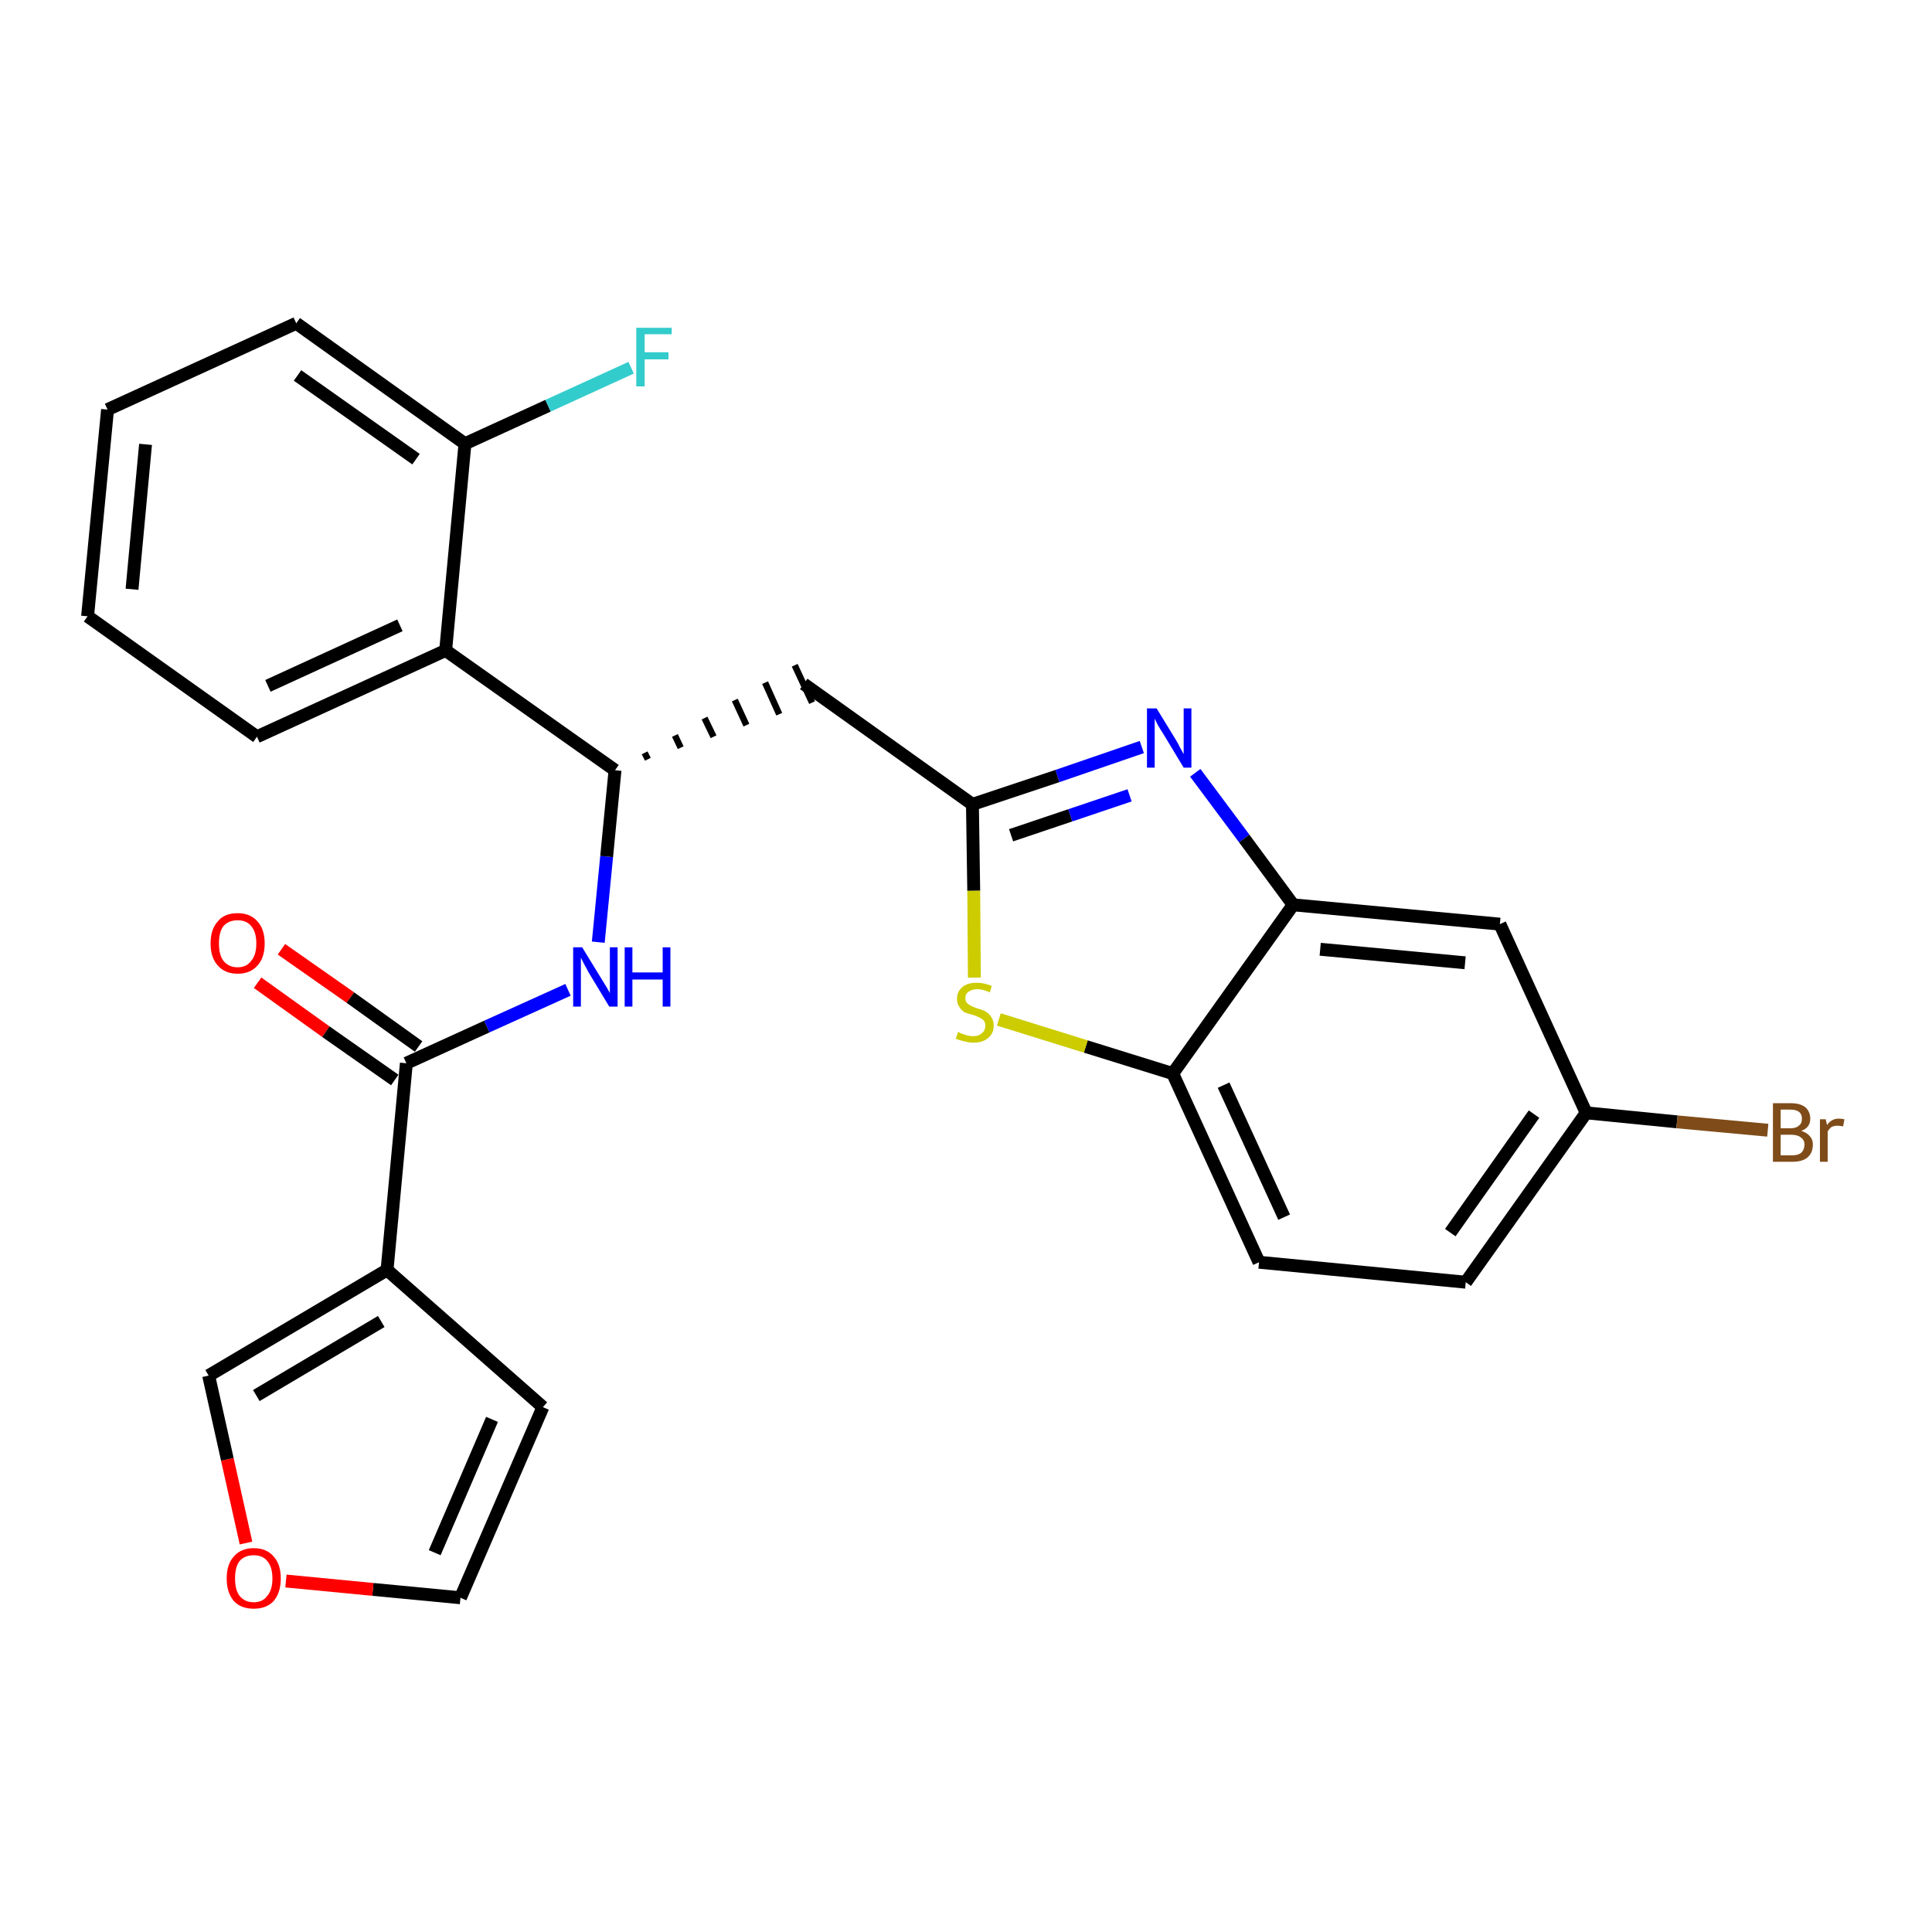 <?xml version='1.0' encoding='iso-8859-1'?>
<svg version='1.1' baseProfile='full'
              xmlns='http://www.w3.org/2000/svg'
                      xmlns:rdkit='http://www.rdkit.org/xml'
                      xmlns:xlink='http://www.w3.org/1999/xlink'
                  xml:space='preserve'
width='300px' height='300px' viewBox='0 0 300 300'>
<!-- END OF HEADER -->
<path class='bond-0 atom-0 atom-1' d='M 40.0,152.6 L 50.6,160.2' style='fill:none;fill-rule:evenodd;stroke:#FF0000;stroke-width:2.0px;stroke-linecap:butt;stroke-linejoin:miter;stroke-opacity:1' />
<path class='bond-0 atom-0 atom-1' d='M 50.6,160.2 L 61.3,167.7' style='fill:none;fill-rule:evenodd;stroke:#000000;stroke-width:2.0px;stroke-linecap:butt;stroke-linejoin:miter;stroke-opacity:1' />
<path class='bond-0 atom-0 atom-1' d='M 43.7,147.4 L 54.4,154.9' style='fill:none;fill-rule:evenodd;stroke:#FF0000;stroke-width:2.0px;stroke-linecap:butt;stroke-linejoin:miter;stroke-opacity:1' />
<path class='bond-0 atom-0 atom-1' d='M 54.4,154.9 L 65.0,162.5' style='fill:none;fill-rule:evenodd;stroke:#000000;stroke-width:2.0px;stroke-linecap:butt;stroke-linejoin:miter;stroke-opacity:1' />
<path class='bond-1 atom-1 atom-2' d='M 63.1,165.1 L 75.6,159.4' style='fill:none;fill-rule:evenodd;stroke:#000000;stroke-width:2.0px;stroke-linecap:butt;stroke-linejoin:miter;stroke-opacity:1' />
<path class='bond-1 atom-1 atom-2' d='M 75.6,159.4 L 88.2,153.7' style='fill:none;fill-rule:evenodd;stroke:#0000FF;stroke-width:2.0px;stroke-linecap:butt;stroke-linejoin:miter;stroke-opacity:1' />
<path class='bond-21 atom-1 atom-22' d='M 63.1,165.1 L 60.1,197.2' style='fill:none;fill-rule:evenodd;stroke:#000000;stroke-width:2.0px;stroke-linecap:butt;stroke-linejoin:miter;stroke-opacity:1' />
<path class='bond-2 atom-2 atom-3' d='M 92.9,146.3 L 94.2,133.0' style='fill:none;fill-rule:evenodd;stroke:#0000FF;stroke-width:2.0px;stroke-linecap:butt;stroke-linejoin:miter;stroke-opacity:1' />
<path class='bond-2 atom-2 atom-3' d='M 94.2,133.0 L 95.5,119.6' style='fill:none;fill-rule:evenodd;stroke:#000000;stroke-width:2.0px;stroke-linecap:butt;stroke-linejoin:miter;stroke-opacity:1' />
<path class='bond-3 atom-3 atom-4' d='M 100.6,117.9 L 100.1,116.9' style='fill:none;fill-rule:evenodd;stroke:#000000;stroke-width:1.0px;stroke-linecap:butt;stroke-linejoin:miter;stroke-opacity:1' />
<path class='bond-3 atom-3 atom-4' d='M 105.7,116.1 L 104.8,114.2' style='fill:none;fill-rule:evenodd;stroke:#000000;stroke-width:1.0px;stroke-linecap:butt;stroke-linejoin:miter;stroke-opacity:1' />
<path class='bond-3 atom-3 atom-4' d='M 110.8,114.4 L 109.4,111.5' style='fill:none;fill-rule:evenodd;stroke:#000000;stroke-width:1.0px;stroke-linecap:butt;stroke-linejoin:miter;stroke-opacity:1' />
<path class='bond-3 atom-3 atom-4' d='M 115.9,112.6 L 114.1,108.7' style='fill:none;fill-rule:evenodd;stroke:#000000;stroke-width:1.0px;stroke-linecap:butt;stroke-linejoin:miter;stroke-opacity:1' />
<path class='bond-3 atom-3 atom-4' d='M 121.0,110.9 L 118.8,106.0' style='fill:none;fill-rule:evenodd;stroke:#000000;stroke-width:1.0px;stroke-linecap:butt;stroke-linejoin:miter;stroke-opacity:1' />
<path class='bond-3 atom-3 atom-4' d='M 126.1,109.1 L 123.4,103.3' style='fill:none;fill-rule:evenodd;stroke:#000000;stroke-width:1.0px;stroke-linecap:butt;stroke-linejoin:miter;stroke-opacity:1' />
<path class='bond-14 atom-3 atom-15' d='M 95.5,119.6 L 69.2,101.0' style='fill:none;fill-rule:evenodd;stroke:#000000;stroke-width:2.0px;stroke-linecap:butt;stroke-linejoin:miter;stroke-opacity:1' />
<path class='bond-4 atom-4 atom-5' d='M 124.8,106.2 L 151.0,124.9' style='fill:none;fill-rule:evenodd;stroke:#000000;stroke-width:2.0px;stroke-linecap:butt;stroke-linejoin:miter;stroke-opacity:1' />
<path class='bond-5 atom-5 atom-6' d='M 151.0,124.9 L 164.2,120.5' style='fill:none;fill-rule:evenodd;stroke:#000000;stroke-width:2.0px;stroke-linecap:butt;stroke-linejoin:miter;stroke-opacity:1' />
<path class='bond-5 atom-5 atom-6' d='M 164.2,120.5 L 177.3,116.0' style='fill:none;fill-rule:evenodd;stroke:#0000FF;stroke-width:2.0px;stroke-linecap:butt;stroke-linejoin:miter;stroke-opacity:1' />
<path class='bond-5 atom-5 atom-6' d='M 157.0,129.7 L 166.2,126.6' style='fill:none;fill-rule:evenodd;stroke:#000000;stroke-width:2.0px;stroke-linecap:butt;stroke-linejoin:miter;stroke-opacity:1' />
<path class='bond-5 atom-5 atom-6' d='M 166.2,126.6 L 175.4,123.5' style='fill:none;fill-rule:evenodd;stroke:#0000FF;stroke-width:2.0px;stroke-linecap:butt;stroke-linejoin:miter;stroke-opacity:1' />
<path class='bond-26 atom-14 atom-5' d='M 151.3,151.8 L 151.2,138.3' style='fill:none;fill-rule:evenodd;stroke:#CCCC00;stroke-width:2.0px;stroke-linecap:butt;stroke-linejoin:miter;stroke-opacity:1' />
<path class='bond-26 atom-14 atom-5' d='M 151.2,138.3 L 151.0,124.9' style='fill:none;fill-rule:evenodd;stroke:#000000;stroke-width:2.0px;stroke-linecap:butt;stroke-linejoin:miter;stroke-opacity:1' />
<path class='bond-6 atom-6 atom-7' d='M 185.6,120.0 L 193.2,130.2' style='fill:none;fill-rule:evenodd;stroke:#0000FF;stroke-width:2.0px;stroke-linecap:butt;stroke-linejoin:miter;stroke-opacity:1' />
<path class='bond-6 atom-6 atom-7' d='M 193.2,130.2 L 200.8,140.5' style='fill:none;fill-rule:evenodd;stroke:#000000;stroke-width:2.0px;stroke-linecap:butt;stroke-linejoin:miter;stroke-opacity:1' />
<path class='bond-7 atom-7 atom-8' d='M 200.8,140.5 L 232.9,143.5' style='fill:none;fill-rule:evenodd;stroke:#000000;stroke-width:2.0px;stroke-linecap:butt;stroke-linejoin:miter;stroke-opacity:1' />
<path class='bond-7 atom-7 atom-8' d='M 205.0,147.4 L 227.5,149.5' style='fill:none;fill-rule:evenodd;stroke:#000000;stroke-width:2.0px;stroke-linecap:butt;stroke-linejoin:miter;stroke-opacity:1' />
<path class='bond-29 atom-13 atom-7' d='M 182.1,166.7 L 200.8,140.5' style='fill:none;fill-rule:evenodd;stroke:#000000;stroke-width:2.0px;stroke-linecap:butt;stroke-linejoin:miter;stroke-opacity:1' />
<path class='bond-8 atom-8 atom-9' d='M 232.9,143.5 L 246.3,172.8' style='fill:none;fill-rule:evenodd;stroke:#000000;stroke-width:2.0px;stroke-linecap:butt;stroke-linejoin:miter;stroke-opacity:1' />
<path class='bond-9 atom-9 atom-10' d='M 246.3,172.8 L 260.4,174.2' style='fill:none;fill-rule:evenodd;stroke:#000000;stroke-width:2.0px;stroke-linecap:butt;stroke-linejoin:miter;stroke-opacity:1' />
<path class='bond-9 atom-9 atom-10' d='M 260.4,174.2 L 274.5,175.5' style='fill:none;fill-rule:evenodd;stroke:#7F4C19;stroke-width:2.0px;stroke-linecap:butt;stroke-linejoin:miter;stroke-opacity:1' />
<path class='bond-10 atom-9 atom-11' d='M 246.3,172.8 L 227.6,199.1' style='fill:none;fill-rule:evenodd;stroke:#000000;stroke-width:2.0px;stroke-linecap:butt;stroke-linejoin:miter;stroke-opacity:1' />
<path class='bond-10 atom-9 atom-11' d='M 238.2,173.0 L 225.2,191.4' style='fill:none;fill-rule:evenodd;stroke:#000000;stroke-width:2.0px;stroke-linecap:butt;stroke-linejoin:miter;stroke-opacity:1' />
<path class='bond-11 atom-11 atom-12' d='M 227.6,199.1 L 195.5,196.0' style='fill:none;fill-rule:evenodd;stroke:#000000;stroke-width:2.0px;stroke-linecap:butt;stroke-linejoin:miter;stroke-opacity:1' />
<path class='bond-12 atom-12 atom-13' d='M 195.5,196.0 L 182.1,166.7' style='fill:none;fill-rule:evenodd;stroke:#000000;stroke-width:2.0px;stroke-linecap:butt;stroke-linejoin:miter;stroke-opacity:1' />
<path class='bond-12 atom-12 atom-13' d='M 199.4,189.0 L 190.0,168.5' style='fill:none;fill-rule:evenodd;stroke:#000000;stroke-width:2.0px;stroke-linecap:butt;stroke-linejoin:miter;stroke-opacity:1' />
<path class='bond-13 atom-13 atom-14' d='M 182.1,166.7 L 168.6,162.5' style='fill:none;fill-rule:evenodd;stroke:#000000;stroke-width:2.0px;stroke-linecap:butt;stroke-linejoin:miter;stroke-opacity:1' />
<path class='bond-13 atom-13 atom-14' d='M 168.6,162.5 L 155.1,158.3' style='fill:none;fill-rule:evenodd;stroke:#CCCC00;stroke-width:2.0px;stroke-linecap:butt;stroke-linejoin:miter;stroke-opacity:1' />
<path class='bond-15 atom-15 atom-16' d='M 69.2,101.0 L 39.9,114.4' style='fill:none;fill-rule:evenodd;stroke:#000000;stroke-width:2.0px;stroke-linecap:butt;stroke-linejoin:miter;stroke-opacity:1' />
<path class='bond-15 atom-15 atom-16' d='M 62.1,97.1 L 41.6,106.5' style='fill:none;fill-rule:evenodd;stroke:#000000;stroke-width:2.0px;stroke-linecap:butt;stroke-linejoin:miter;stroke-opacity:1' />
<path class='bond-27 atom-20 atom-15' d='M 72.2,68.9 L 69.2,101.0' style='fill:none;fill-rule:evenodd;stroke:#000000;stroke-width:2.0px;stroke-linecap:butt;stroke-linejoin:miter;stroke-opacity:1' />
<path class='bond-16 atom-16 atom-17' d='M 39.9,114.4 L 13.6,95.7' style='fill:none;fill-rule:evenodd;stroke:#000000;stroke-width:2.0px;stroke-linecap:butt;stroke-linejoin:miter;stroke-opacity:1' />
<path class='bond-17 atom-17 atom-18' d='M 13.6,95.7 L 16.7,63.6' style='fill:none;fill-rule:evenodd;stroke:#000000;stroke-width:2.0px;stroke-linecap:butt;stroke-linejoin:miter;stroke-opacity:1' />
<path class='bond-17 atom-17 atom-18' d='M 20.5,91.5 L 22.6,69.0' style='fill:none;fill-rule:evenodd;stroke:#000000;stroke-width:2.0px;stroke-linecap:butt;stroke-linejoin:miter;stroke-opacity:1' />
<path class='bond-18 atom-18 atom-19' d='M 16.7,63.6 L 46.0,50.2' style='fill:none;fill-rule:evenodd;stroke:#000000;stroke-width:2.0px;stroke-linecap:butt;stroke-linejoin:miter;stroke-opacity:1' />
<path class='bond-19 atom-19 atom-20' d='M 46.0,50.2 L 72.2,68.9' style='fill:none;fill-rule:evenodd;stroke:#000000;stroke-width:2.0px;stroke-linecap:butt;stroke-linejoin:miter;stroke-opacity:1' />
<path class='bond-19 atom-19 atom-20' d='M 46.2,58.3 L 64.6,71.3' style='fill:none;fill-rule:evenodd;stroke:#000000;stroke-width:2.0px;stroke-linecap:butt;stroke-linejoin:miter;stroke-opacity:1' />
<path class='bond-20 atom-20 atom-21' d='M 72.2,68.9 L 85.1,63.0' style='fill:none;fill-rule:evenodd;stroke:#000000;stroke-width:2.0px;stroke-linecap:butt;stroke-linejoin:miter;stroke-opacity:1' />
<path class='bond-20 atom-20 atom-21' d='M 85.1,63.0 L 98.0,57.1' style='fill:none;fill-rule:evenodd;stroke:#33CCCC;stroke-width:2.0px;stroke-linecap:butt;stroke-linejoin:miter;stroke-opacity:1' />
<path class='bond-22 atom-22 atom-23' d='M 60.1,197.2 L 84.3,218.5' style='fill:none;fill-rule:evenodd;stroke:#000000;stroke-width:2.0px;stroke-linecap:butt;stroke-linejoin:miter;stroke-opacity:1' />
<path class='bond-28 atom-26 atom-22' d='M 32.4,213.6 L 60.1,197.2' style='fill:none;fill-rule:evenodd;stroke:#000000;stroke-width:2.0px;stroke-linecap:butt;stroke-linejoin:miter;stroke-opacity:1' />
<path class='bond-28 atom-26 atom-22' d='M 39.8,216.7 L 59.2,205.2' style='fill:none;fill-rule:evenodd;stroke:#000000;stroke-width:2.0px;stroke-linecap:butt;stroke-linejoin:miter;stroke-opacity:1' />
<path class='bond-23 atom-23 atom-24' d='M 84.3,218.5 L 71.5,248.1' style='fill:none;fill-rule:evenodd;stroke:#000000;stroke-width:2.0px;stroke-linecap:butt;stroke-linejoin:miter;stroke-opacity:1' />
<path class='bond-23 atom-23 atom-24' d='M 76.4,220.4 L 67.5,241.1' style='fill:none;fill-rule:evenodd;stroke:#000000;stroke-width:2.0px;stroke-linecap:butt;stroke-linejoin:miter;stroke-opacity:1' />
<path class='bond-24 atom-24 atom-25' d='M 71.5,248.1 L 57.9,246.8' style='fill:none;fill-rule:evenodd;stroke:#000000;stroke-width:2.0px;stroke-linecap:butt;stroke-linejoin:miter;stroke-opacity:1' />
<path class='bond-24 atom-24 atom-25' d='M 57.9,246.8 L 44.4,245.5' style='fill:none;fill-rule:evenodd;stroke:#FF0000;stroke-width:2.0px;stroke-linecap:butt;stroke-linejoin:miter;stroke-opacity:1' />
<path class='bond-25 atom-25 atom-26' d='M 38.2,239.6 L 35.3,226.6' style='fill:none;fill-rule:evenodd;stroke:#FF0000;stroke-width:2.0px;stroke-linecap:butt;stroke-linejoin:miter;stroke-opacity:1' />
<path class='bond-25 atom-25 atom-26' d='M 35.3,226.6 L 32.4,213.6' style='fill:none;fill-rule:evenodd;stroke:#000000;stroke-width:2.0px;stroke-linecap:butt;stroke-linejoin:miter;stroke-opacity:1' />
<path  class='atom-0' d='M 32.7 146.5
Q 32.7 144.3, 33.8 143.1
Q 34.8 141.8, 36.9 141.8
Q 38.9 141.8, 40.0 143.1
Q 41.1 144.3, 41.1 146.5
Q 41.1 148.7, 40.0 149.9
Q 38.9 151.2, 36.9 151.2
Q 34.9 151.2, 33.8 149.9
Q 32.7 148.7, 32.7 146.5
M 36.9 150.2
Q 38.3 150.2, 39.0 149.2
Q 39.8 148.3, 39.8 146.5
Q 39.8 144.7, 39.0 143.8
Q 38.3 142.9, 36.9 142.9
Q 35.5 142.9, 34.7 143.8
Q 34.0 144.7, 34.0 146.5
Q 34.0 148.3, 34.7 149.2
Q 35.5 150.2, 36.9 150.2
' fill='#FF0000'/>
<path  class='atom-2' d='M 90.4 147.1
L 93.4 152.0
Q 93.7 152.5, 94.2 153.3
Q 94.7 154.2, 94.7 154.2
L 94.7 147.1
L 95.9 147.1
L 95.9 156.3
L 94.6 156.3
L 91.4 151.0
Q 91.1 150.4, 90.7 149.7
Q 90.3 148.9, 90.2 148.7
L 90.2 156.3
L 89.0 156.3
L 89.0 147.1
L 90.4 147.1
' fill='#0000FF'/>
<path  class='atom-2' d='M 97.0 147.1
L 98.2 147.1
L 98.2 151.0
L 102.9 151.0
L 102.9 147.1
L 104.1 147.1
L 104.1 156.3
L 102.9 156.3
L 102.9 152.1
L 98.2 152.1
L 98.2 156.3
L 97.0 156.3
L 97.0 147.1
' fill='#0000FF'/>
<path  class='atom-6' d='M 179.6 110.0
L 182.6 114.9
Q 182.9 115.4, 183.3 116.2
Q 183.8 117.1, 183.8 117.1
L 183.8 110.0
L 185.0 110.0
L 185.0 119.2
L 183.8 119.2
L 180.6 113.9
Q 180.2 113.3, 179.8 112.6
Q 179.4 111.8, 179.3 111.6
L 179.3 119.2
L 178.1 119.2
L 178.1 110.0
L 179.6 110.0
' fill='#0000FF'/>
<path  class='atom-10' d='M 279.7 175.6
Q 280.6 175.9, 281.0 176.4
Q 281.5 176.9, 281.5 177.7
Q 281.5 179.0, 280.7 179.7
Q 279.9 180.4, 278.3 180.4
L 275.3 180.4
L 275.3 171.3
L 278.0 171.3
Q 279.5 171.3, 280.3 171.9
Q 281.1 172.6, 281.1 173.7
Q 281.1 175.1, 279.7 175.6
M 276.5 172.3
L 276.5 175.2
L 278.0 175.2
Q 278.9 175.2, 279.3 174.8
Q 279.8 174.5, 279.8 173.7
Q 279.8 172.3, 278.0 172.3
L 276.5 172.3
M 278.3 179.4
Q 279.2 179.4, 279.7 179.0
Q 280.2 178.5, 280.2 177.7
Q 280.2 177.0, 279.6 176.6
Q 279.1 176.2, 278.1 176.2
L 276.5 176.2
L 276.5 179.4
L 278.3 179.4
' fill='#7F4C19'/>
<path  class='atom-10' d='M 283.5 173.8
L 283.7 174.7
Q 284.4 173.7, 285.5 173.7
Q 285.9 173.7, 286.4 173.8
L 286.2 174.9
Q 285.6 174.8, 285.3 174.8
Q 284.8 174.8, 284.4 175.0
Q 284.1 175.2, 283.8 175.7
L 283.8 180.4
L 282.6 180.4
L 282.6 173.8
L 283.5 173.8
' fill='#7F4C19'/>
<path  class='atom-14' d='M 148.8 160.2
Q 148.9 160.3, 149.3 160.5
Q 149.7 160.6, 150.2 160.8
Q 150.7 160.9, 151.2 160.9
Q 152.0 160.9, 152.5 160.4
Q 153.0 160.0, 153.0 159.3
Q 153.0 158.8, 152.8 158.5
Q 152.5 158.2, 152.1 158.0
Q 151.7 157.8, 151.1 157.6
Q 150.3 157.4, 149.8 157.2
Q 149.3 156.9, 149.0 156.4
Q 148.6 155.9, 148.6 155.1
Q 148.6 154.0, 149.4 153.3
Q 150.2 152.6, 151.7 152.6
Q 152.8 152.6, 154.0 153.1
L 153.7 154.1
Q 152.6 153.6, 151.8 153.6
Q 150.9 153.6, 150.4 154.0
Q 149.9 154.3, 149.9 155.0
Q 149.9 155.5, 150.2 155.8
Q 150.4 156.0, 150.8 156.2
Q 151.2 156.4, 151.8 156.6
Q 152.6 156.8, 153.1 157.1
Q 153.6 157.4, 153.9 157.9
Q 154.3 158.4, 154.3 159.3
Q 154.3 160.5, 153.4 161.2
Q 152.6 161.9, 151.2 161.9
Q 150.4 161.9, 149.8 161.7
Q 149.2 161.6, 148.4 161.3
L 148.8 160.2
' fill='#CCCC00'/>
<path  class='atom-21' d='M 98.8 50.9
L 104.3 50.9
L 104.3 51.9
L 100.1 51.9
L 100.1 54.7
L 103.8 54.7
L 103.8 55.8
L 100.1 55.8
L 100.1 60.0
L 98.8 60.0
L 98.8 50.9
' fill='#33CCCC'/>
<path  class='atom-25' d='M 35.2 245.1
Q 35.2 242.9, 36.3 241.7
Q 37.4 240.4, 39.4 240.4
Q 41.4 240.4, 42.5 241.7
Q 43.6 242.9, 43.6 245.1
Q 43.6 247.3, 42.5 248.6
Q 41.4 249.8, 39.4 249.8
Q 37.4 249.8, 36.3 248.6
Q 35.2 247.3, 35.2 245.1
M 39.4 248.8
Q 40.8 248.8, 41.5 247.8
Q 42.3 246.9, 42.3 245.1
Q 42.3 243.3, 41.5 242.4
Q 40.8 241.5, 39.4 241.5
Q 38.0 241.5, 37.2 242.4
Q 36.5 243.3, 36.5 245.1
Q 36.5 246.9, 37.2 247.8
Q 38.0 248.8, 39.4 248.8
' fill='#FF0000'/>
</svg>
